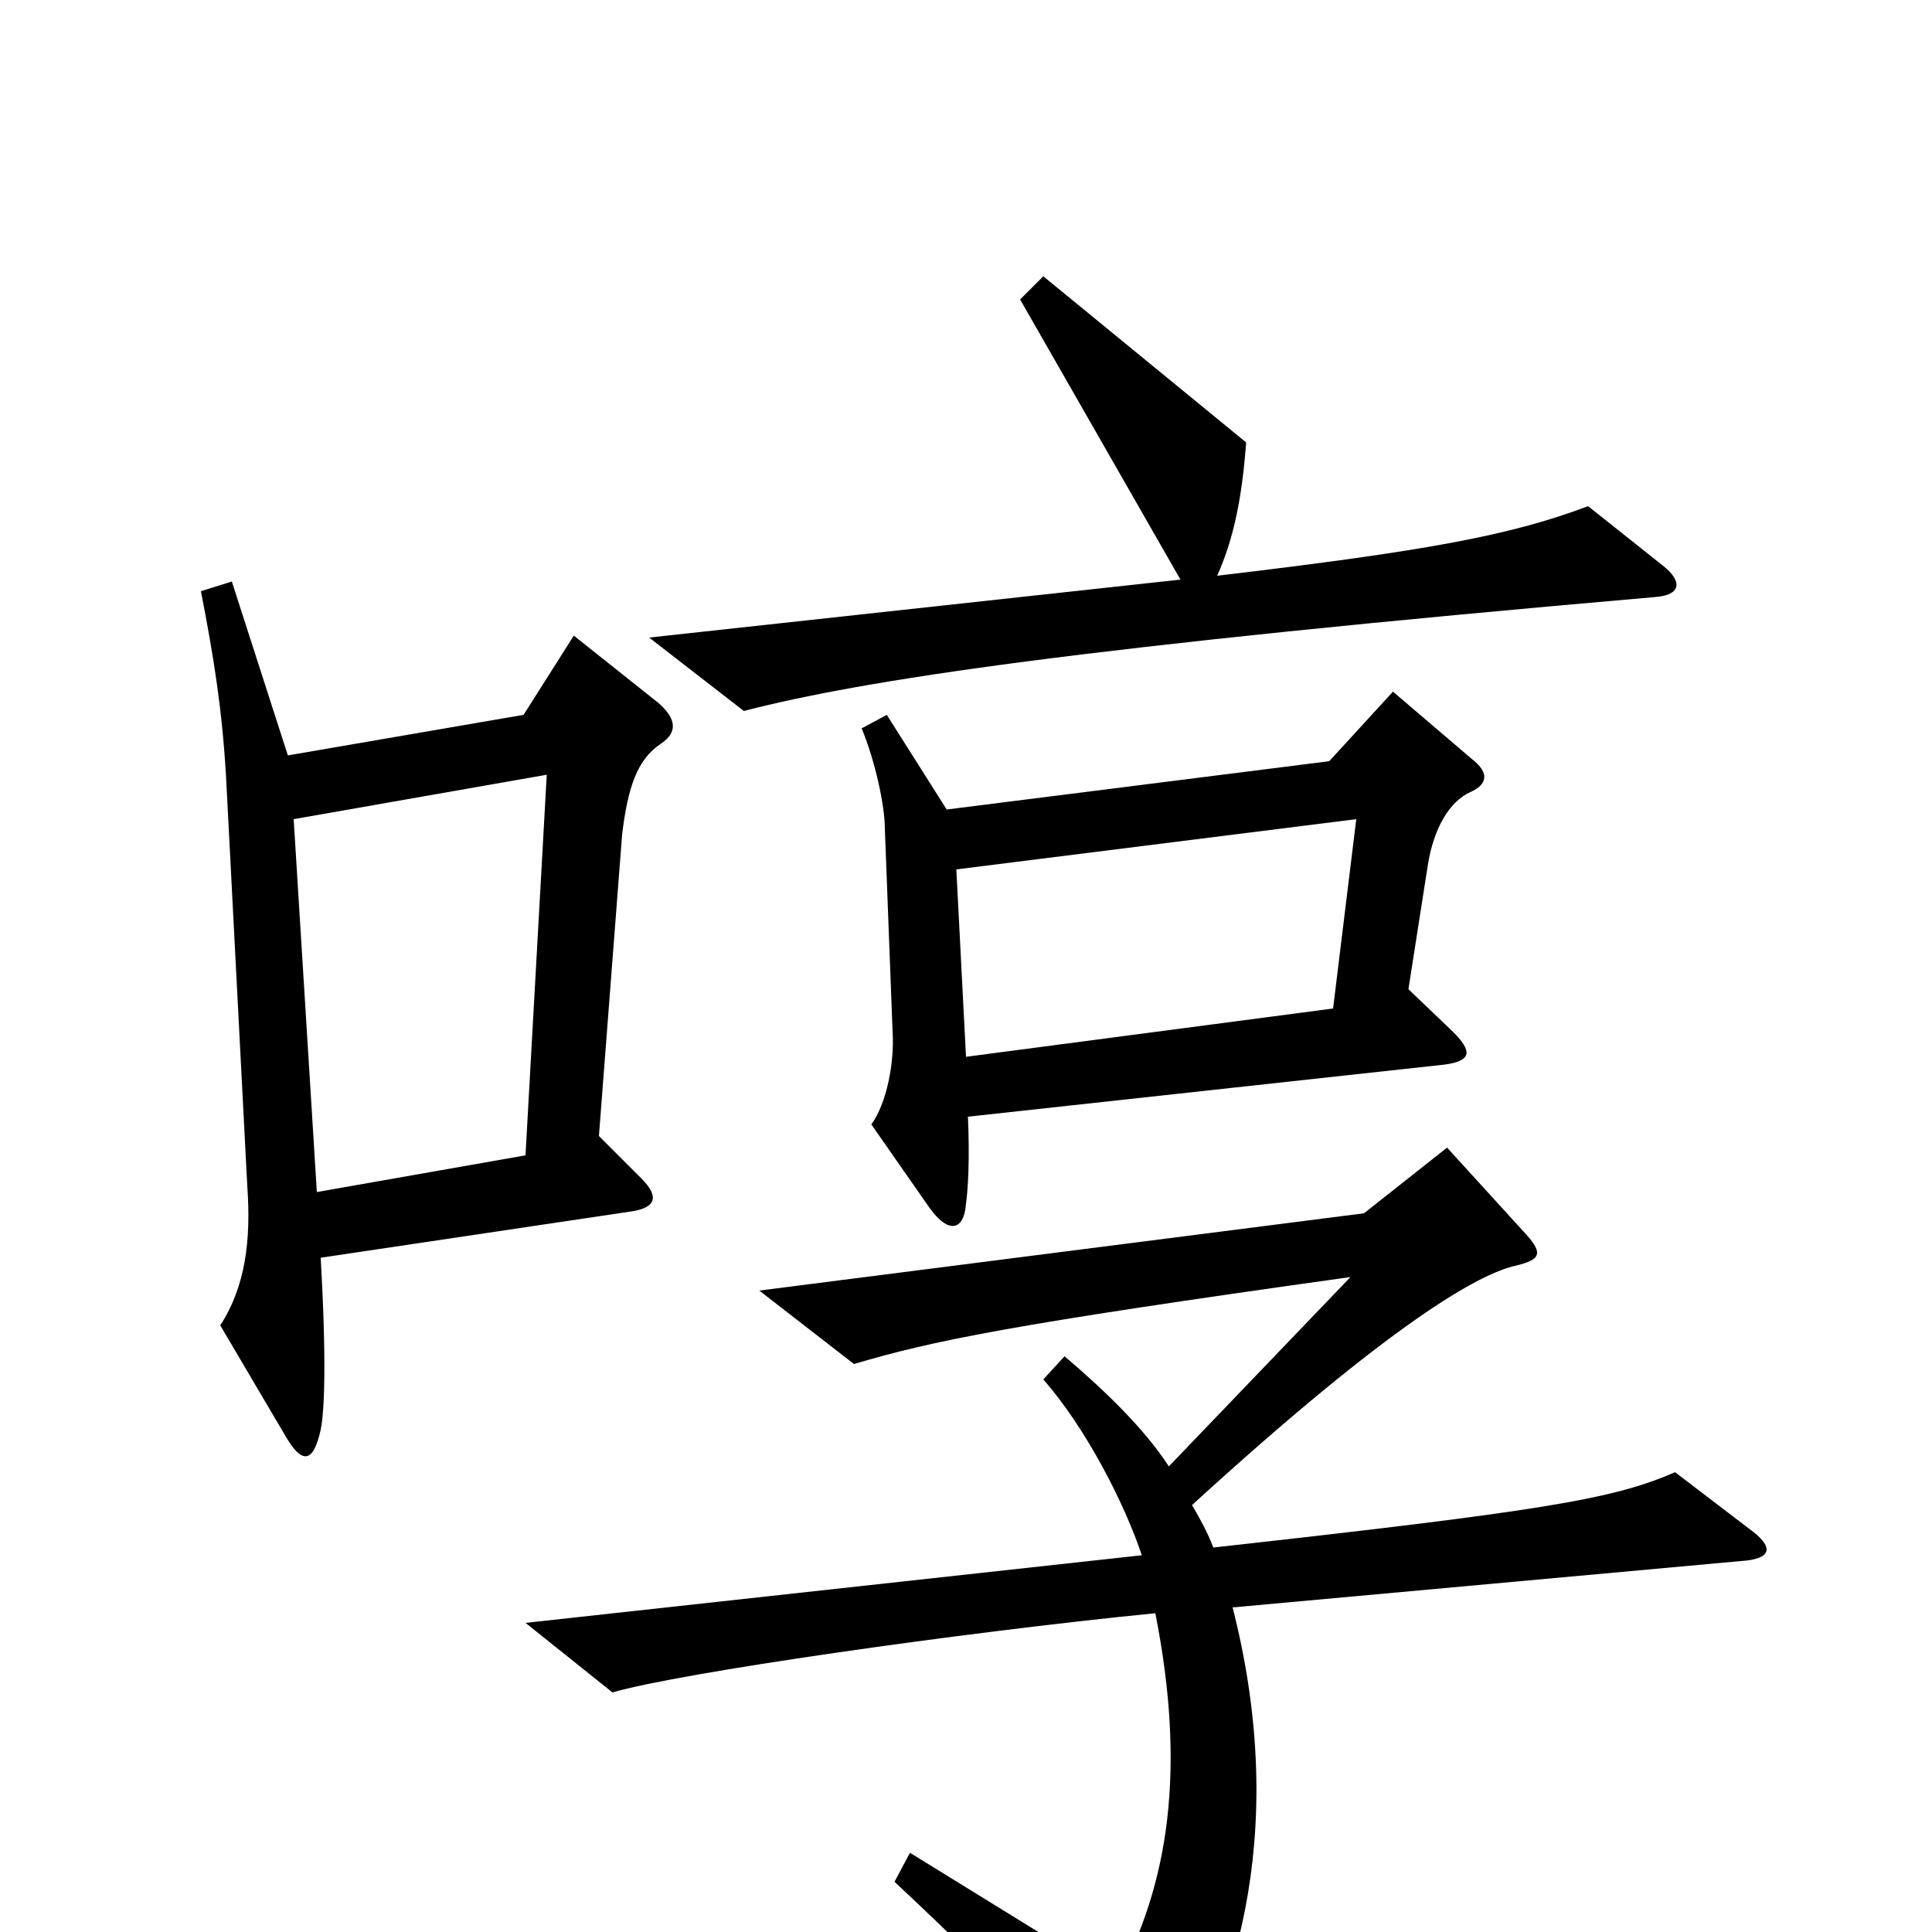 <svg xmlns="http://www.w3.org/2000/svg" viewBox="0 -1000 1000 1000">
	<path fill="#000000" d="M861 -707L822 -738C782 -723 740 -715 630 -702C639 -722 643 -744 645 -771L540 -857L528 -845L611 -700L336 -670L385 -632C447 -648 558 -665 857 -691C870 -692 871 -699 861 -707ZM762 -607L721 -642L688 -606L490 -581L459 -630L446 -623C453 -606 458 -583 458 -571L462 -466C463 -450 459 -429 451 -418L481 -375C491 -361 499 -363 500 -377C501 -384 502 -400 501 -422L748 -449C762 -451 762 -456 752 -466L729 -488L739 -552C742 -571 750 -585 761 -590C770 -594 771 -600 762 -607ZM342 -615C351 -621 350 -628 341 -636L297 -671L271 -630L149 -609L120 -699L104 -694C111 -658 115 -632 117 -598L128 -386C130 -358 127 -334 114 -314L147 -258C156 -242 162 -242 166 -260C168 -270 169 -296 166 -349L327 -373C340 -375 341 -381 332 -390L310 -412L322 -568C325 -593 330 -607 342 -615ZM905 -209L867 -238C835 -224 799 -218 628 -199C625 -207 621 -214 617 -221C721 -316 766 -341 785 -345C797 -348 799 -351 790 -361L749 -406L706 -372L393 -332L442 -294C483 -306 520 -314 699 -339L605 -241C592 -261 571 -281 551 -298L540 -286C562 -261 582 -222 591 -195L272 -160L317 -124C351 -134 497 -155 598 -165C614 -84 605 -25 578 25L471 -41L463 -26C525 32 550 60 579 102C585 111 590 112 597 102C646 30 665 -62 638 -168L901 -192C917 -193 919 -199 905 -209ZM702 -576L690 -478L500 -453L495 -550ZM283 -599L272 -402L164 -383L152 -576Z"/>
</svg>